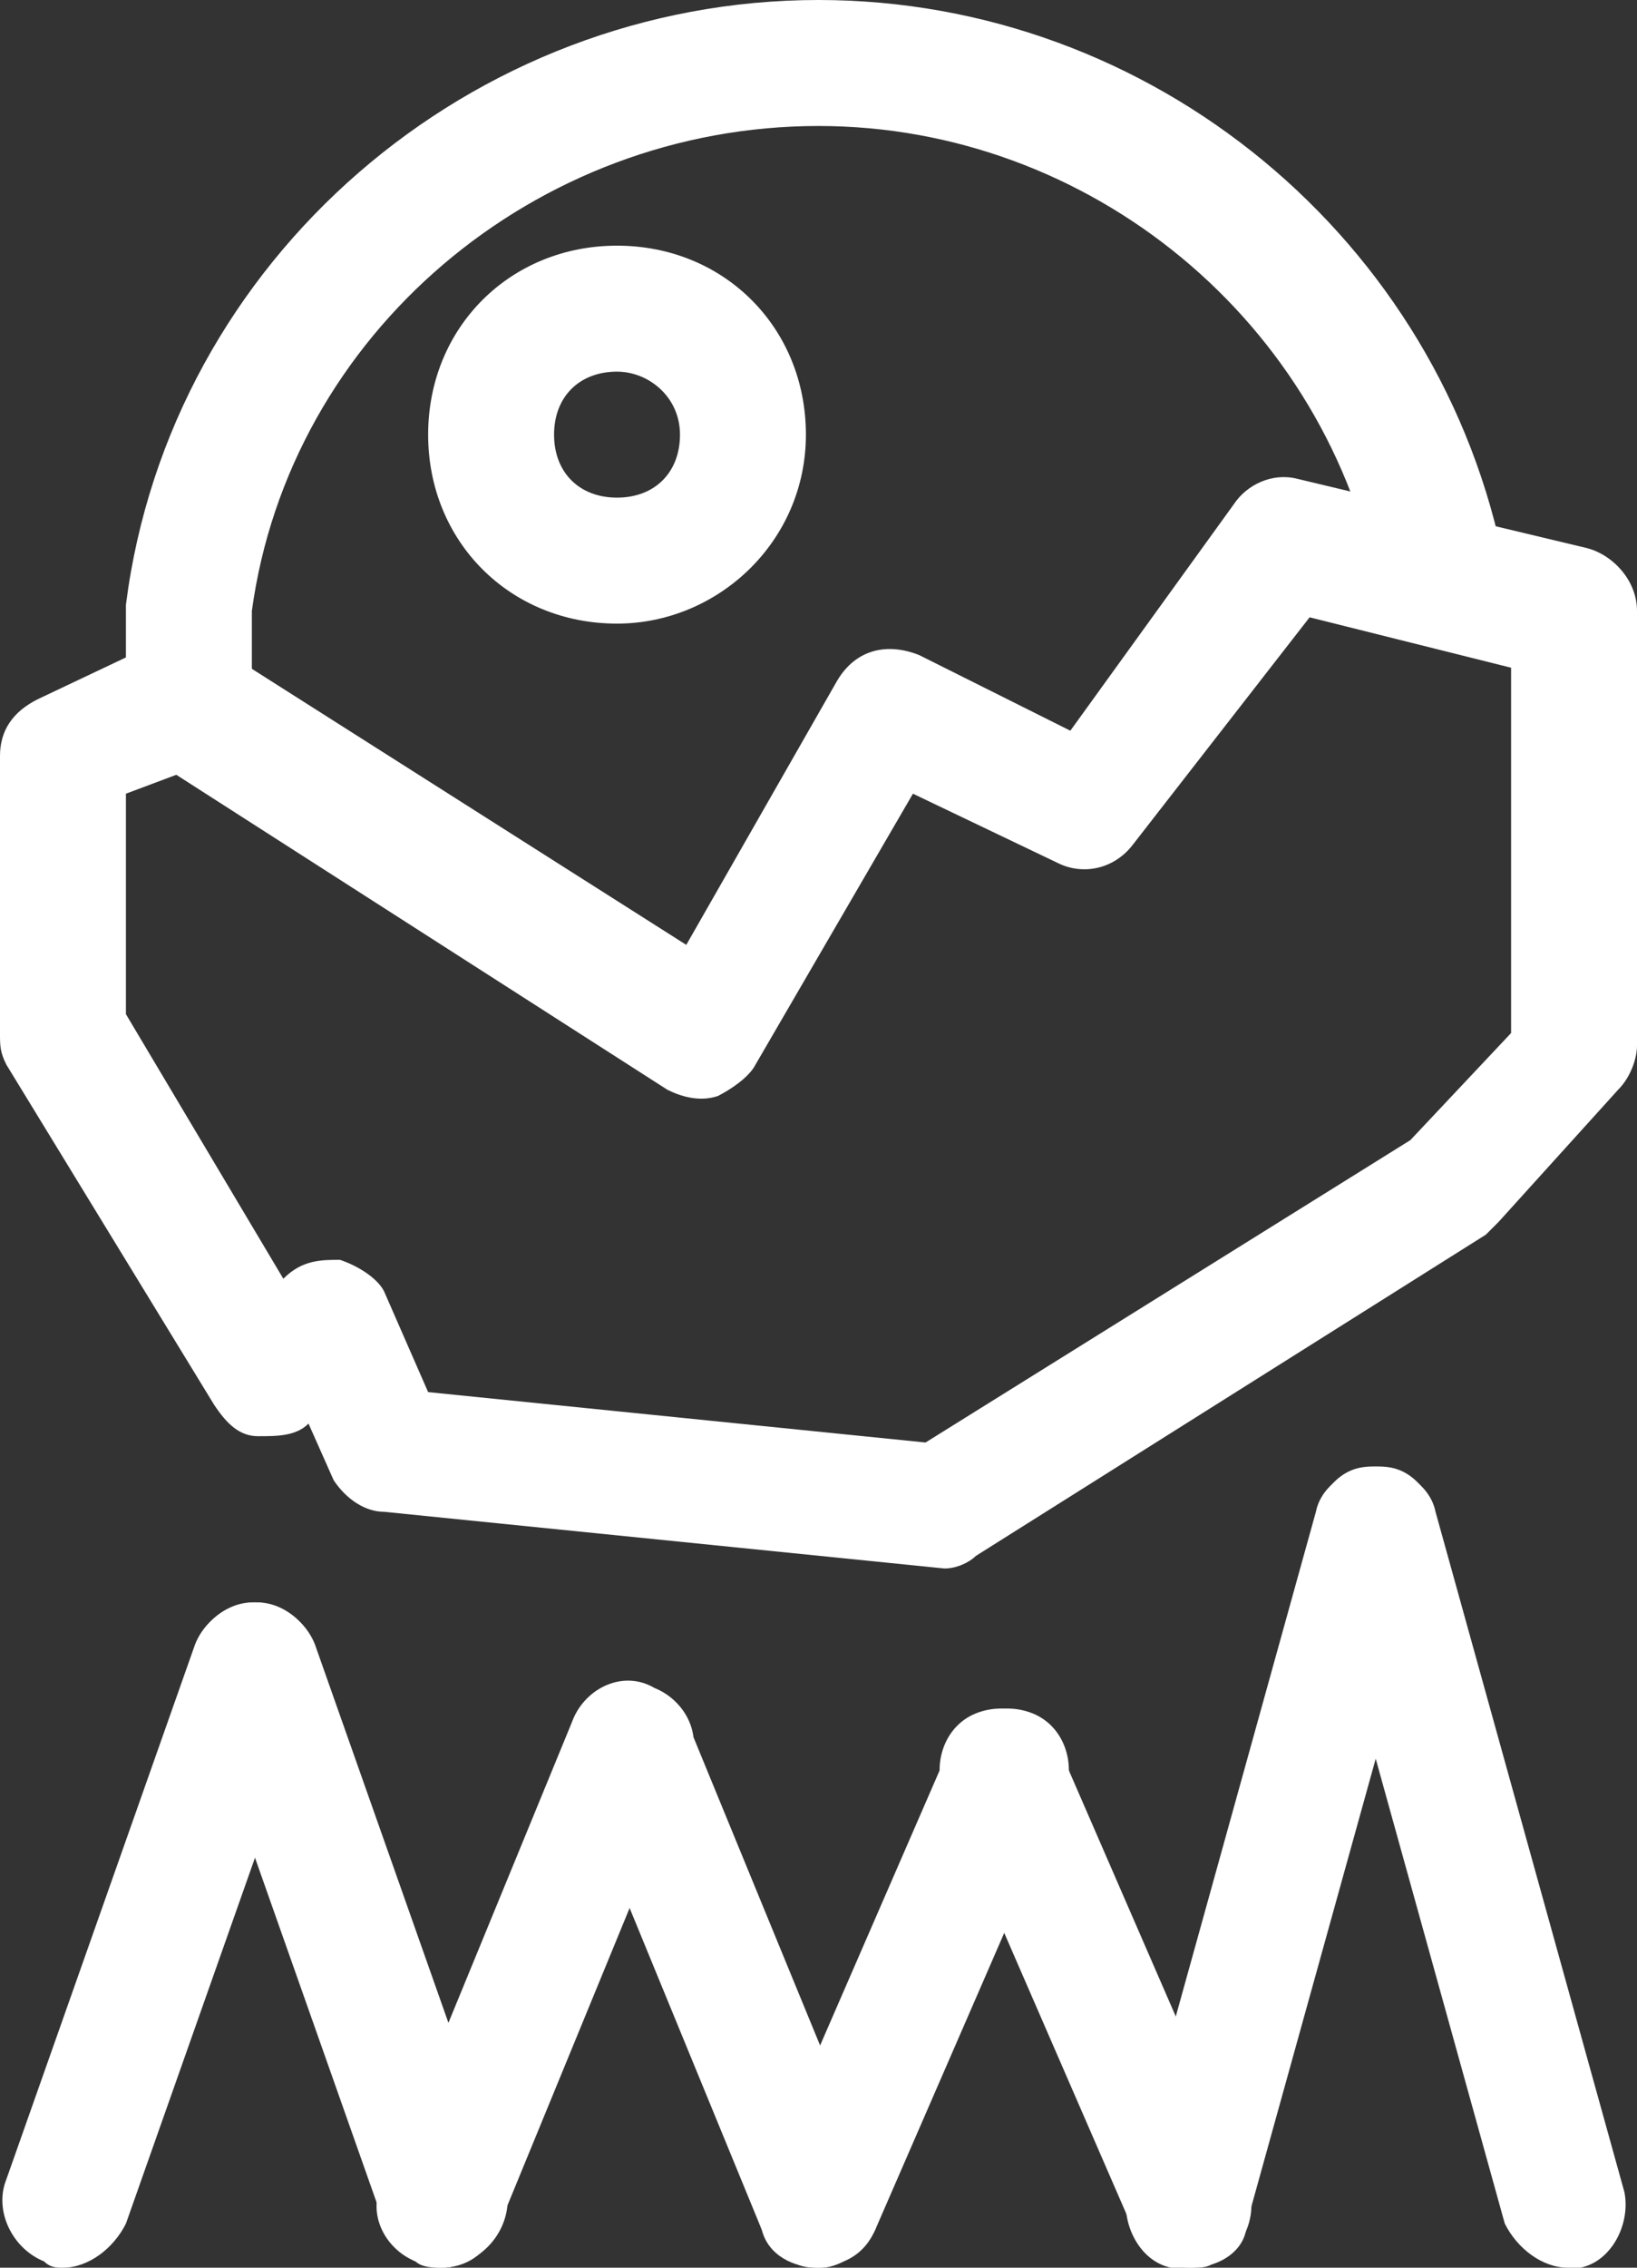 <?xml version="1.0" encoding="utf-8"?>
<!-- Generator: Adobe Illustrator 19.2.1, SVG Export Plug-In . SVG Version: 6.00 Build 0)  -->
<svg version="1.1" id="Layer_1" xmlns="http://www.w3.org/2000/svg" xmlns:xlink="http://www.w3.org/1999/xlink" x="0px" y="0px"
	 viewBox="0 0 26 36" style="enable-background:new 0 0 26 36;" xml:space="preserve">
<rect x="0" y="0" width="26" height="36" fill="#333333" stroke="none"/>
<style type="text/css">
	.st0{fill:#FFFFFF;}
	.st1{fill:none;}
</style>
<g>
	<g>
		<path class="st0" d="M972.2,558.1h-24c-0.6,0-1-0.4-1-1v-34c0-0.6,0.4-1,1-1h24c0.6,0,1,0.4,1,1v34
			C973.2,557.7,972.8,558.1,972.2,558.1z M949.2,556.1h22v-32h-22V556.1z"/>
	</g>
</g>
<g>
	<g>
		<rect x="1" y="1" class="st1" width="24" height="34"/>
	</g>
	<g>
		<path class="st0" d="M3,12.1c-0.6,0-1-0.4-1-1V9.7c0,0,0-0.1,0-0.1C2.7,4.1,7.5,0,13,0c5.3,0,9.9,3.8,10.9,9
			c0.1,0.5-0.3,1.1-0.8,1.2c-0.6,0.1-1.1-0.3-1.2-0.8C21.1,5.1,17.3,2,13,2C8.5,2,4.6,5.3,4,9.7v1.3C4,11.6,3.5,12.1,3,12.1z"/>
	</g>
	<g>
		<path class="st0" d="M15,24.9C15,24.9,14.9,24.9,15,24.9L6.1,24c-0.3,0-0.6-0.2-0.8-0.5l-0.4-0.9c-0.2,0.2-0.5,0.2-0.8,0.2
			c-0.3,0-0.5-0.2-0.7-0.5l-3.3-5.4C0,16.7,0,16.6,0,16.4v-4.4c0-0.4,0.2-0.7,0.6-0.9l1.9-0.9c0.3-0.1,0.7-0.1,1,0.1l7.4,4.7
			l2.4-4.2c0.3-0.5,0.8-0.6,1.3-0.4l2.4,1.2L19.6,8c0.2-0.3,0.6-0.5,1-0.4l4.6,1.1c0.4,0.1,0.8,0.5,0.8,1l0,6.9
			c0,0.2-0.1,0.5-0.3,0.7l-1.9,2.1c-0.1,0.1-0.1,0.1-0.2,0.2l-8.1,5.1C15.4,24.8,15.2,24.9,15,24.9z M6.8,22.1l7.9,0.8l7.7-4.8
			l1.6-1.7l0-5.8l-3.2-0.8L18,13.4c-0.3,0.4-0.8,0.5-1.2,0.3l-2.3-1.1L12,16.9c-0.1,0.2-0.4,0.4-0.6,0.5c-0.3,0.1-0.6,0-0.8-0.1
			l-7.8-5L2,12.6v3.5l2.5,4.2l0,0C4.8,20,5.1,20,5.4,20c0.3,0.1,0.6,0.3,0.7,0.5L6.8,22.1z"/>
	</g>
	<g>
		<path class="st0" d="M9.8,9.9c-1.7,0-3-1.3-3-3s1.3-3,3-3s3,1.3,3,3S11.4,9.9,9.8,9.9z M9.8,5.9c-0.6,0-1,0.4-1,1s0.4,1,1,1
			s1-0.4,1-1S10.3,5.9,9.8,5.9z"/>
	</g>
	<g>
		<path class="st0" d="M13,36c-0.4,0-0.8-0.2-0.9-0.6l-3-7.3c-0.2-0.5,0-1.1,0.5-1.3c0.5-0.2,1.1,0,1.3,0.5l3,7.3
			c0.2,0.5,0,1.1-0.5,1.3C13.2,36,13.1,36,13,36z"/>
	</g>
	<g>
		<path class="st0" d="M7,36c-0.1,0-0.3,0-0.4-0.1c-0.5-0.2-0.8-0.8-0.5-1.3l3-7.3c0.2-0.5,0.8-0.8,1.3-0.5c0.5,0.2,0.8,0.8,0.5,1.3
			l-3,7.3C7.7,35.8,7.4,36,7,36z"/>
	</g>
	<g>
		<path class="st0" d="M7,36c-0.4,0-0.8-0.3-0.9-0.7l-3-8.5c-0.2-0.5,0.1-1.1,0.6-1.3c0.5-0.2,1.1,0.1,1.3,0.6l3,8.5
			c0.2,0.5-0.1,1.1-0.6,1.3C7.2,36,7.1,36,7,36z"/>
	</g>
	<g>
		<path class="st0" d="M1,36c-0.1,0-0.2,0-0.3-0.1c-0.5-0.2-0.8-0.8-0.6-1.3l3-8.5c0.2-0.5,0.8-0.8,1.3-0.6c0.5,0.2,0.8,0.8,0.6,1.3
			l-3,8.5C1.8,35.7,1.4,36,1,36z"/>
	</g>
	<g>
		<path class="st0" d="M24.9,36c-0.4,0-0.8-0.3-1-0.7l-3-10.8c-0.1-0.5,0.2-1.1,0.7-1.2c0.5-0.1,1.1,0.2,1.2,0.7l3,10.8
			c0.1,0.5-0.2,1.1-0.7,1.2C25.1,36,25,36,24.9,36z"/>
	</g>
	<g>
		<path class="st0" d="M18.9,36c-0.1,0-0.2,0-0.3,0c-0.5-0.1-0.8-0.7-0.7-1.2l3-10.8c0.1-0.5,0.7-0.8,1.2-0.7
			c0.5,0.1,0.8,0.7,0.7,1.2l-3,10.8C19.8,35.7,19.4,36,18.9,36z"/>
	</g>
	<g>
		<path class="st0" d="M18.9,36c-0.4,0-0.8-0.2-0.9-0.6l-3-6.9c-0.2-0.5,0-1.1,0.5-1.3c0.5-0.2,1.1,0,1.3,0.5l3,6.9
			c0.2,0.5,0,1.1-0.5,1.3C19.2,36,19.1,36,18.9,36z"/>
	</g>
	<g>
		<path class="st0" d="M13,36c-0.1,0-0.3,0-0.4-0.1c-0.5-0.2-0.7-0.8-0.5-1.3l3-6.9c0.2-0.5,0.8-0.7,1.3-0.5
			c0.5,0.2,0.7,0.8,0.5,1.3l-3,6.9C13.7,35.8,13.3,36,13,36z"/>
	</g>
</g>
</svg>
